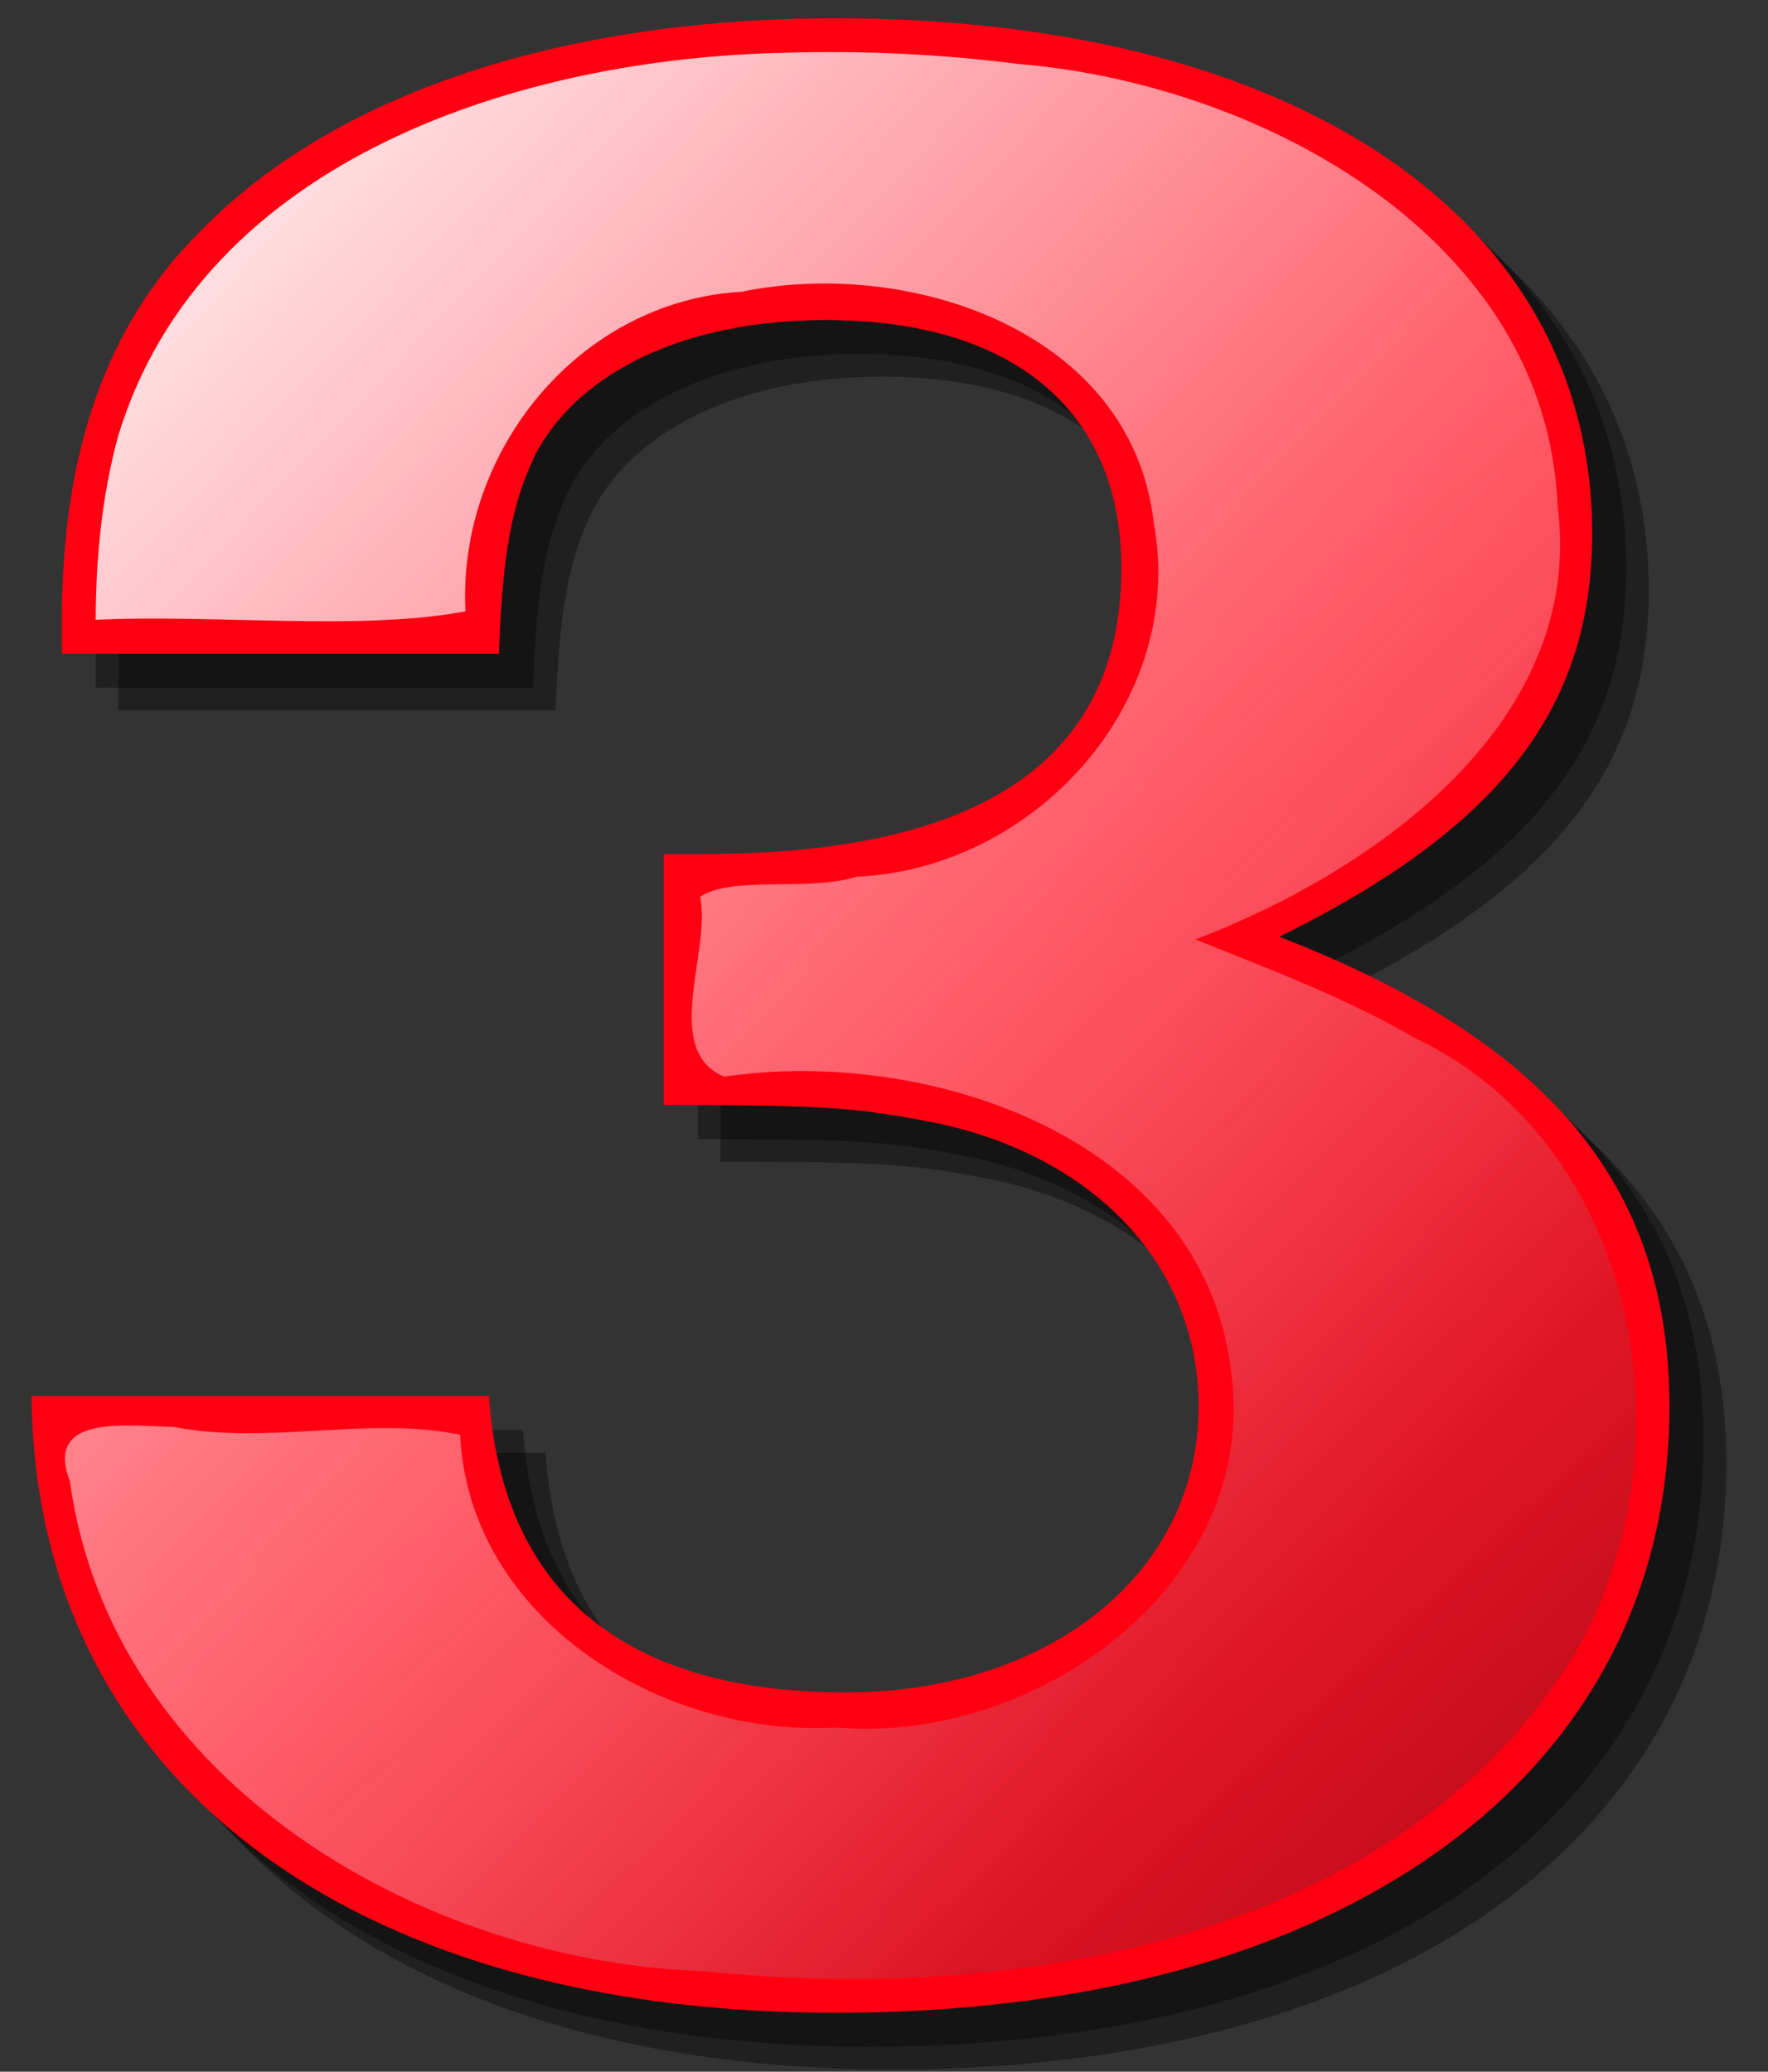 <?xml version="1.0" encoding="UTF-8" standalone="no"?>
<!-- Created with Inkscape (http://www.inkscape.org/) -->

<svg
   xmlns:dc="http://purl.org/dc/elements/1.1/"
   xmlns:cc="http://creativecommons.org/ns#"
   xmlns:rdf="http://www.w3.org/1999/02/22-rdf-syntax-ns#"
   xmlns:svg="http://www.w3.org/2000/svg"
   xmlns="http://www.w3.org/2000/svg"
   xmlns:xlink="http://www.w3.org/1999/xlink"
   xmlns:sodipodi="http://sodipodi.sourceforge.net/DTD/sodipodi-0.dtd"
   xmlns:inkscape="http://www.inkscape.org/namespaces/inkscape"
   width="70px"
   height="82px"
   id="svg3906"
   version="1.1"
   inkscape:version="0.48.5 r10040"
   sodipodi:docname="2.svg">
  <rect width="100%" height="100%" fill="#333333" stroke="none"/>
  <defs
     id="defs3908">
    <linearGradient
       id="linearGradient1560"
       y2="41.91"
       xlink:href="#linearGradient3960"
       gradientUnits="userSpaceOnUse"
       x2="84.278"
       gradientTransform="matrix(0.668,0,0,0.668,196.36,31.338)"
       y1="-39.164"
       x1="-0.824"
       inkscape:collect="always" />
    <linearGradient
       id="linearGradient3960">
      <stop
         id="stop3962"
         style="stop-color:#ffffff"
         offset="0" />
      <stop
         id="stop3964"
         style="stop-color:#ffffff;stop-opacity:0"
         offset="1" />
    </linearGradient>
    <linearGradient
       id="linearGradient1606"
       y2="74.983"
       xlink:href="#linearGradient3057"
       gradientUnits="userSpaceOnUse"
       x2="92.278"
       gradientTransform="matrix(0.668,0,0,0.668,196.36,31.338)"
       y1="17.91"
       x1="39.176"
       inkscape:collect="always" />
    <linearGradient
       id="linearGradient3057">
      <stop
         id="stop3059"
         style="stop-color:#ffffff;stop-opacity:0"
         offset="0" />
      <stop
         id="stop3061"
         style="stop-color:#000000;stop-opacity:.336"
         offset="1" />
    </linearGradient>
    <linearGradient
       y2="74.983"
       x2="92.278"
       y1="17.91"
       x1="39.176"
       gradientTransform="matrix(0.668,0,0,0.668,196.36,31.338)"
       gradientUnits="userSpaceOnUse"
       id="linearGradient4165"
       xlink:href="#linearGradient3057"
       inkscape:collect="always" />
    <linearGradient
       inkscape:collect="always"
       xlink:href="#linearGradient3960"
       id="linearGradient4093"
       gradientUnits="userSpaceOnUse"
       gradientTransform="matrix(0.668,0,0,0.668,196.36,31.338)"
       x1="-0.824"
       y1="-39.164"
       x2="84.278"
       y2="41.91" />
    <linearGradient
       inkscape:collect="always"
       xlink:href="#linearGradient3057"
       id="linearGradient4095"
       gradientUnits="userSpaceOnUse"
       gradientTransform="matrix(0.668,0,0,0.668,196.36,31.338)"
       x1="39.176"
       y1="17.91"
       x2="92.278"
       y2="74.983" />
  </defs>
  <sodipodi:namedview
     id="base"
     pagecolor="#ffffff"
     bordercolor="#666666"
     borderopacity="1.0"
     inkscape:pageopacity="0.0"
     inkscape:pageshadow="2"
     inkscape:zoom="5.9485876"
     inkscape:cx="33.967308"
     inkscape:cy="40.305844"
     inkscape:current-layer="layer1"
     inkscape:document-units="px"
     showgrid="false"
     inkscape:window-width="1600"
     inkscape:window-height="847"
     inkscape:window-x="0"
     inkscape:window-y="31"
     inkscape:window-maximized="1" />
  <g
     id="layer1"
     inkscape:label="Layer 1"
     inkscape:groupmode="layer">
    <g
       transform="translate(-193.232,-3.109)"
       id="g2539">
      <path
         inkscape:connector-curvature="0"
         id="path2511"
         style="fill:#000000;fill-opacity:0.376"
         d="m 221.76,49.089 c 6.52,0 7.72,0.106 10.92,0.74 6.26,1.374 10.25,5.707 10.25,11.202 0,6.553 -5.86,11.308 -13.98,11.308 -8.79,0 -13.58,-4.016 -14.12,-11.73 h -18.11 c 0.14,15.007 12.52,24.412 31.83,24.412 20.11,0 33.03,-9.405 33.03,-23.99 0,-8.771 -4.8,-14.478 -15.45,-18.6 8.79,-4.333 12.38,-9.088 12.38,-15.958 0,-12.47 -11.72,-20.396 -29.96,-20.396 -10.79,-4e-4 -19.84,2.959 -25.17,8.454 -3.73,3.699 -5.46,8.772 -5.46,15.43 v 1.268 h 17.31 c 0.14,-4.016 0.54,-6.024 1.47,-7.926 1.73,-3.276 5.99,-5.284 11.45,-5.284 7.46,0 11.72,3.593 11.72,9.828 0,7.504 -5.46,11.308 -16.51,11.308 h -1.6 v 9.934" />
      <path
         inkscape:connector-curvature="0"
         id="path1620"
         style="fill:#000000;fill-opacity:0.376"
         d="m 220.86,48.192 c 6.53,0 7.72,0.106 10.92,0.74 6.26,1.374 10.25,5.706 10.25,11.202 0,6.552 -5.85,11.308 -13.98,11.308 -8.79,0 -13.58,-4.016 -14.11,-11.731 h -18.12 c 0.14,15.007 12.52,24.413 31.83,24.413 20.11,0 33.03,-9.406 33.03,-23.99 0,-8.772 -4.8,-14.479 -15.45,-18.6 8.79,-4.333 12.39,-9.089 12.39,-15.958 0,-12.471 -11.72,-20.397 -29.97,-20.397 -10.78,2e-4 -19.84,2.959 -25.17,8.455 -3.73,3.699 -5.46,8.771 -5.46,15.429 v 1.269 h 17.32 c 0.13,-4.016 0.53,-6.024 1.46,-7.927 1.73,-3.276 5.99,-5.284 11.45,-5.284 7.46,0 11.72,3.593 11.72,9.829 0,7.503 -5.46,11.308 -16.51,11.308 h -1.6 v 9.934" />
      <path
         inkscape:connector-curvature="0"
         id="path1434"
         style="fill:#ff0013"
         d="m 219.51,46.846 c 6.53,0 7.73,0.105 10.92,0.739 6.26,1.374 10.26,5.707 10.26,11.203 0,6.552 -5.86,11.308 -13.98,11.308 -8.79,0 -13.59,-4.016 -14.12,-11.731 h -18.11 c 0.13,15.007 12.52,24.413 31.83,24.413 20.1,0 33.02,-9.406 33.02,-23.99 0,-8.772 -4.79,-14.479 -15.45,-18.6 8.79,-4.333 12.39,-9.089 12.39,-15.958 0,-12.471 -11.72,-20.397 -29.96,-20.397 -10.79,0 -19.85,2.959 -25.17,8.455 -3.73,3.698 -5.46,8.771 -5.46,15.429 v 1.268 h 17.31 c 0.13,-4.016 0.53,-6.023 1.46,-7.926 1.74,-3.276 6,-5.284 11.46,-5.284 7.45,0 11.72,3.593 11.72,9.829 0,7.503 -5.46,11.308 -16.52,11.308 h -1.6 v 9.934" />
      <path
         inkscape:connector-curvature="0"
         id="path1506"
         style="fill:url(#linearGradient4093)"
         d="m 224.35,5.197 c -10.38,0.199 -23.06,4.132 -26.43,15.138 -0.65,2.37 -0.89,4.828 -0.9,7.307 4.77,-0.226 10.44,0.451 14.64,-0.334 -0.32,-6.337 4.5,-12.284 10.94,-12.652 6.65,-1.366 15.44,1.557 16.31,9.124 1.32,7.118 -4.72,13.726 -11.76,14.03 -1.92,0.597 -4.91,-0.055 -6.2,0.794 0.47,2.073 -1.56,6.087 0.96,7.12 8.08,-1.185 18.89,2.416 20.05,11.546 1.26,8.523 -7.72,14.905 -15.62,14.218 -6.91,0.403 -14.54,-4.291 -14.89,-11.587 -3.57,-0.753 -7.61,0.413 -11.36,-0.314 -1.65,-0.013 -5.15,-0.575 -4.09,2.151 1.64,11.913 13.93,19.03 25.16,19.397 12.45,1.278 27.54,-1.243 34.49,-12.674 4.62,-8.115 2.45,-20.083 -6.43,-24.282 -2.73,-1.585 -5.71,-2.7 -8.66,-3.884 7.12,-2.719 15.46,-8.606 14.34,-17.183 -0.44,-10.604 -11.79,-16.703 -21.4,-17.476 -3.03,-0.388 -6.09,-0.528 -9.15,-0.439 z" />
      <path
         inkscape:connector-curvature="0"
         id="path1604"
         style="fill:url(#linearGradient4095)"
         d="m 224.35,5.197 c -10.38,0.199 -23.06,4.132 -26.43,15.138 -0.65,2.37 -0.89,4.828 -0.9,7.307 4.77,-0.226 10.44,0.451 14.64,-0.334 -0.32,-6.337 4.5,-12.284 10.94,-12.652 6.65,-1.366 15.44,1.557 16.31,9.124 1.32,7.118 -4.72,13.726 -11.76,14.03 -1.92,0.597 -4.91,-0.055 -6.2,0.794 0.47,2.073 -1.56,6.087 0.96,7.12 8.08,-1.185 18.89,2.416 20.05,11.546 1.26,8.523 -7.72,14.905 -15.62,14.218 -6.91,0.403 -14.54,-4.291 -14.89,-11.587 -3.57,-0.753 -7.61,0.413 -11.36,-0.314 -1.65,-0.013 -5.15,-0.575 -4.09,2.151 1.64,11.913 13.93,19.03 25.16,19.397 12.45,1.278 27.54,-1.243 34.49,-12.674 4.62,-8.115 2.45,-20.083 -6.43,-24.282 -2.73,-1.585 -5.71,-2.7 -8.66,-3.884 7.12,-2.719 15.46,-8.606 14.34,-17.183 -0.44,-10.604 -11.79,-16.703 -21.4,-17.476 -3.03,-0.388 -6.09,-0.528 -9.15,-0.439 z" />
    </g>
  </g>
</svg>
